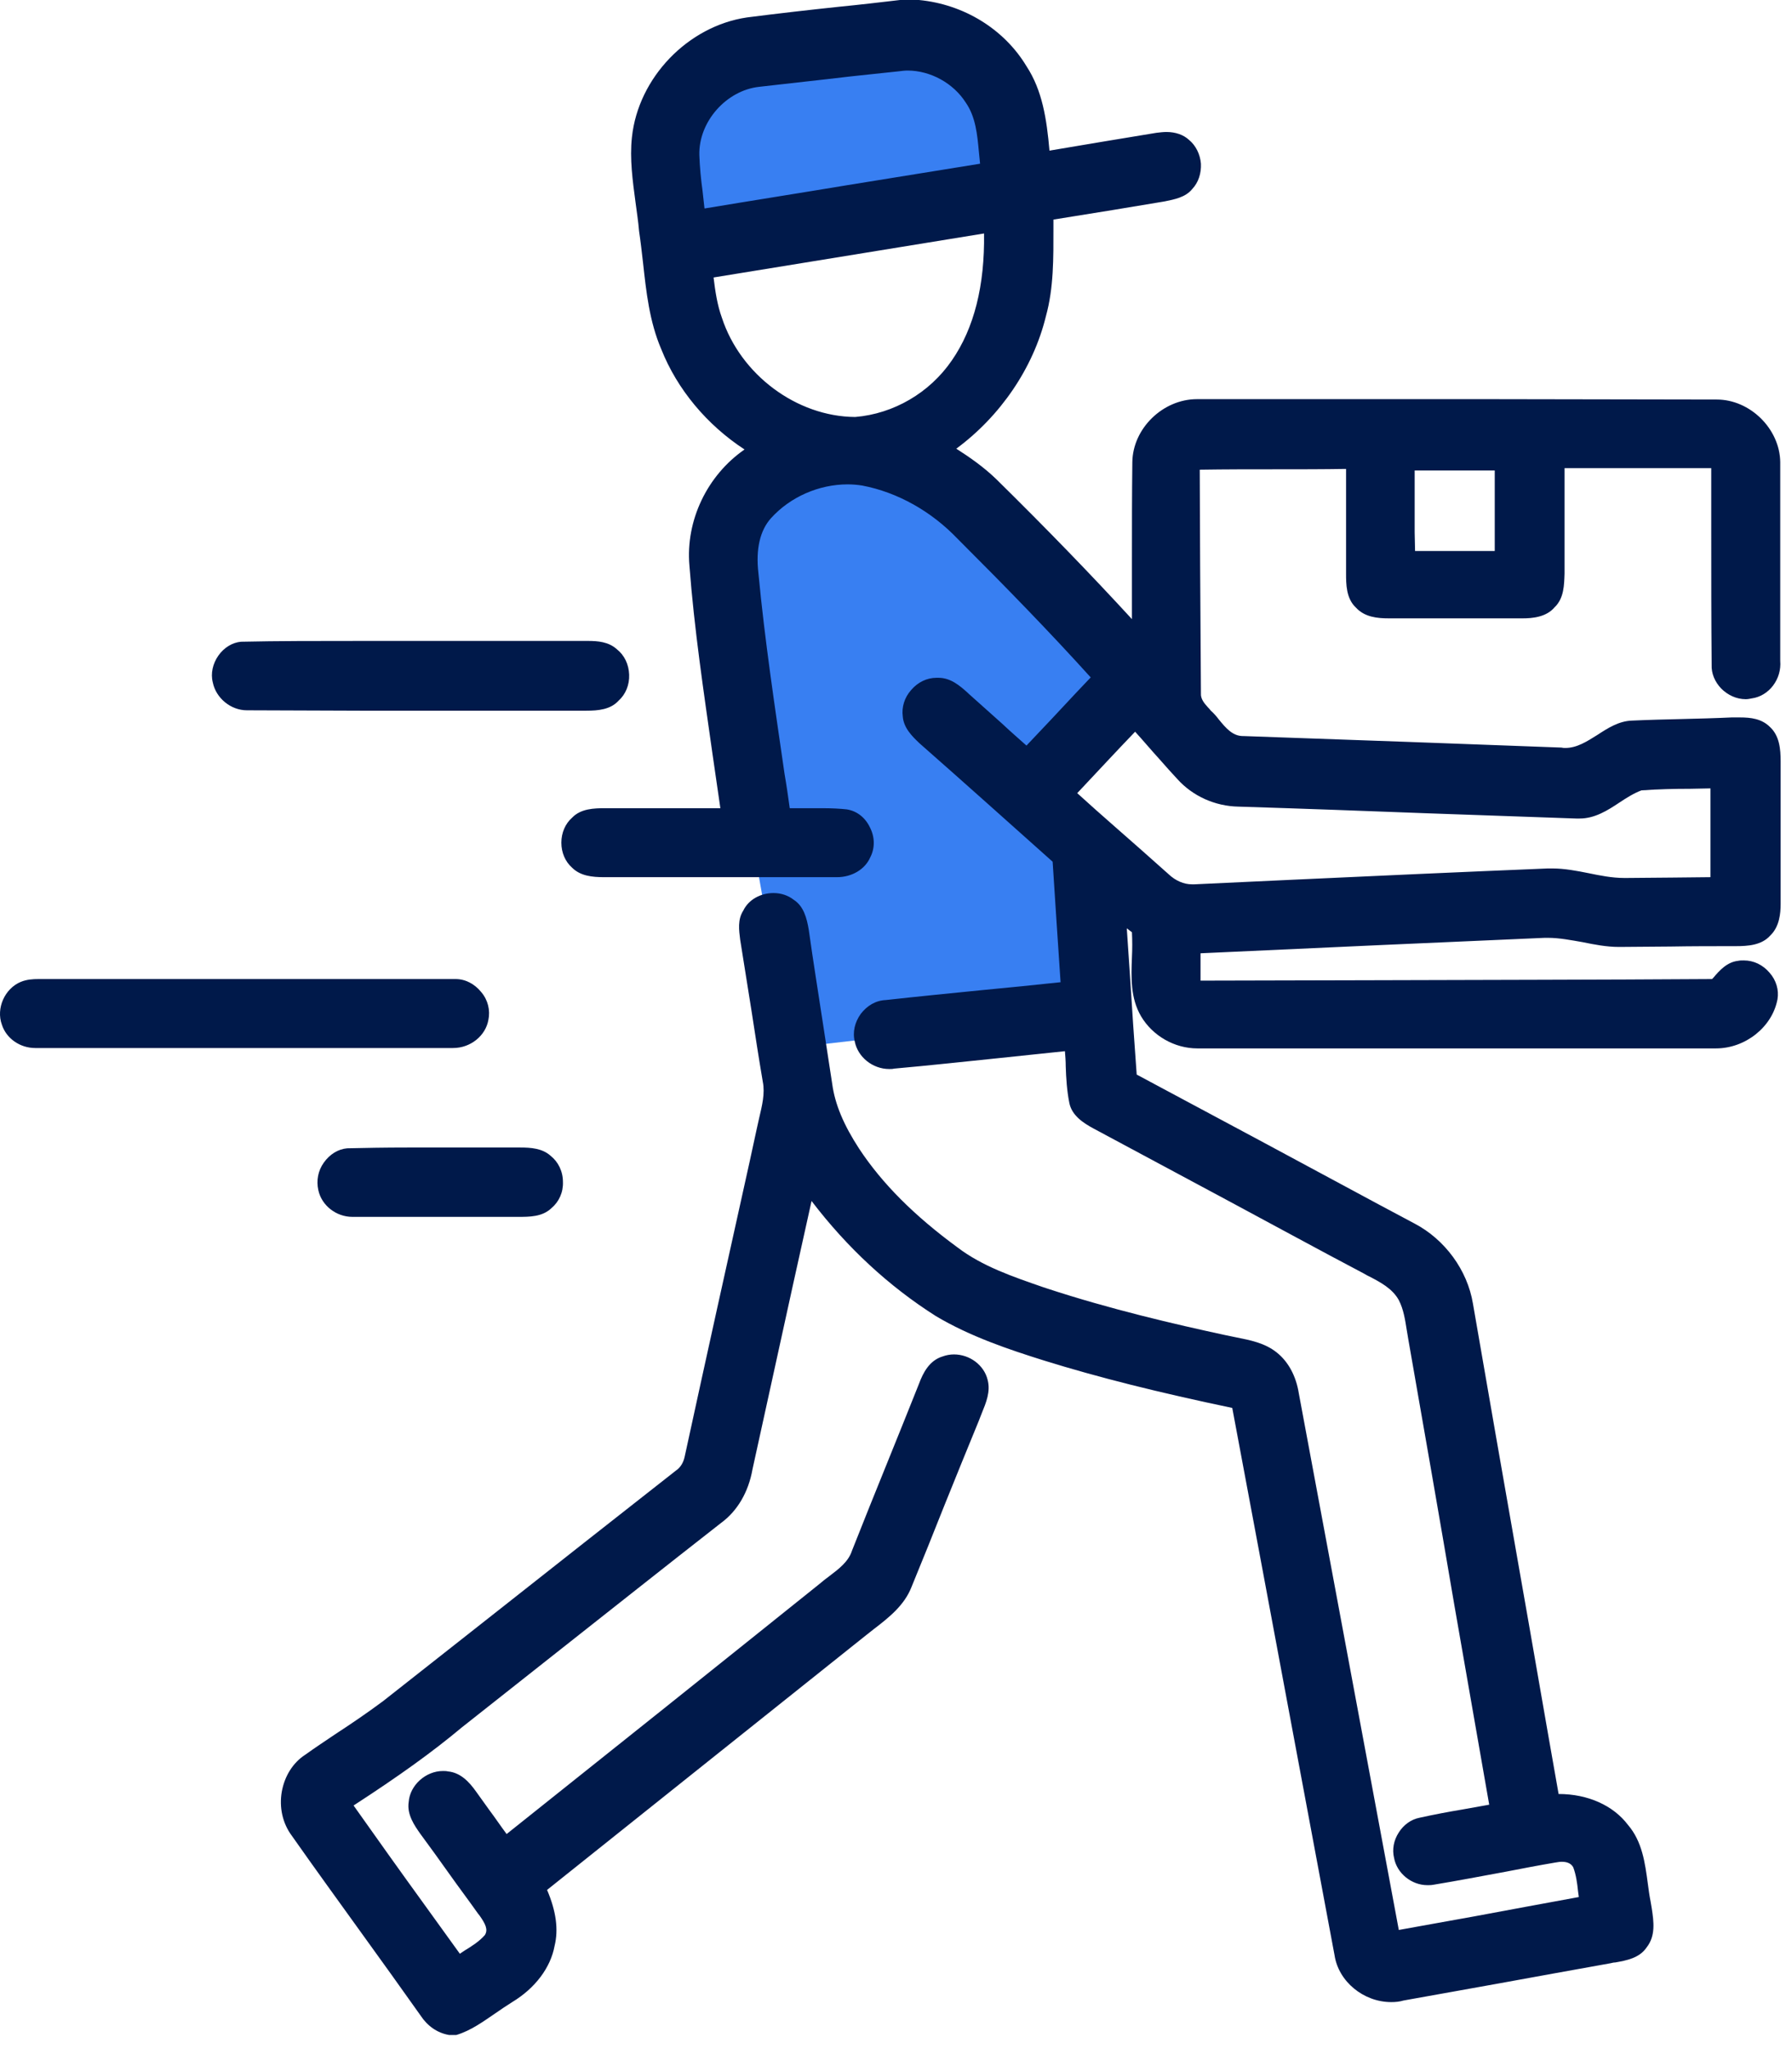 <svg width="98" height="112" viewBox="0 0 98 112" fill="none" xmlns="http://www.w3.org/2000/svg">
<path d="M43.168 57.283L59.562 55.398L58.325 45.475L56.309 43.59L61.687 36.939L50.953 25.24L41.954 25.695L39.026 33.993L43.168 57.283Z" fill="#387FF2"/>
<path d="M56.309 10.096L36.38 13.129L37.443 5.676C37.443 5.676 43.189 3.142 43.58 3.055C43.97 2.968 52.514 3.055 52.514 3.055L56.309 10.096Z" fill="#387FF2"/>
<path d="M84.477 51.26C84.542 51.26 84.585 51.26 84.65 51.26C85.279 51.26 85.93 51.39 86.558 51.498C87.187 51.628 87.859 51.758 88.532 51.758H88.597C89.507 51.758 90.44 51.736 91.351 51.736C92.522 51.715 93.714 51.715 94.907 51.715C95.579 51.715 96.338 51.671 96.815 51.13C97.314 50.653 97.379 49.916 97.379 49.418V48.66C97.379 46.342 97.379 43.959 97.379 41.597C97.379 40.947 97.314 40.211 96.793 39.734C96.338 39.279 95.731 39.214 95.167 39.214C95.037 39.214 94.885 39.214 94.755 39.214H94.69C93.779 39.257 92.869 39.279 91.98 39.301C91.09 39.322 90.158 39.344 89.247 39.387C88.532 39.409 87.924 39.799 87.361 40.167C86.775 40.535 86.233 40.882 85.604 40.882C85.539 40.882 85.474 40.882 85.387 40.861C80.27 40.666 74.198 40.449 68.018 40.232H67.975C67.411 40.232 67.042 39.799 66.652 39.322C66.522 39.149 66.37 38.976 66.218 38.846C66.175 38.781 66.11 38.716 66.067 38.672C65.85 38.434 65.654 38.196 65.676 37.892C65.654 35.596 65.654 33.321 65.633 31.024C65.633 29.248 65.611 27.45 65.611 25.673C66.999 25.651 68.365 25.651 69.688 25.651H69.818C71.054 25.651 72.333 25.651 73.613 25.63V26.323C73.613 27.991 73.613 29.681 73.613 31.349C73.613 31.913 73.613 32.714 74.155 33.213C74.632 33.733 75.326 33.798 75.955 33.798H76.02C77.126 33.798 78.253 33.798 79.359 33.798C80.638 33.798 81.918 33.798 83.197 33.798H83.262C83.804 33.798 84.563 33.733 85.019 33.191C85.539 32.693 85.539 31.956 85.561 31.349C85.561 29.811 85.561 28.295 85.561 26.756V25.587H85.648C86.623 25.587 87.621 25.587 88.597 25.587C89.573 25.587 90.57 25.587 91.546 25.587C92.218 25.587 92.912 25.587 93.584 25.587C93.584 26.713 93.584 27.861 93.584 28.988C93.584 31.393 93.584 33.906 93.606 36.333C93.584 36.809 93.779 37.264 94.126 37.632C94.495 38.001 94.972 38.217 95.471 38.217C95.579 38.217 95.688 38.196 95.796 38.174C96.75 38.044 97.444 37.112 97.357 36.116C97.357 34.838 97.357 33.559 97.357 32.281C97.357 29.985 97.357 27.601 97.357 25.262C97.336 23.442 95.709 21.838 93.888 21.838H93.823C89.789 21.838 85.756 21.817 81.723 21.817C79.381 21.817 65.654 21.817 65.654 21.817C65.589 21.817 65.524 21.817 65.459 21.817C63.594 21.817 61.946 23.42 61.925 25.262C61.903 27.016 61.903 28.793 61.903 30.526C61.903 31.631 61.903 32.736 61.903 33.841C59.713 31.458 57.284 28.945 54.487 26.193C53.793 25.521 53.012 24.98 52.297 24.525C54.704 22.748 56.504 20.127 57.197 17.289C57.631 15.729 57.609 14.082 57.609 12.501C57.609 12.328 57.609 12.176 57.609 12.002C58.694 11.829 59.756 11.656 60.84 11.482C61.751 11.331 62.662 11.179 63.573 11.028L63.703 11.006C64.223 10.898 64.831 10.789 65.199 10.334C65.546 9.966 65.698 9.468 65.676 8.948C65.633 8.428 65.394 7.951 65.026 7.648C64.722 7.366 64.288 7.214 63.79 7.214C63.616 7.214 63.443 7.236 63.248 7.258C62.293 7.409 61.318 7.583 60.363 7.734C59.366 7.908 58.39 8.059 57.393 8.233C57.241 6.5 57.002 4.94 56.135 3.618C54.921 1.603 52.73 0.238 50.258 0H49.218C48.112 0.13 47.006 0.26 45.9 0.368C44.252 0.542 42.539 0.737 40.847 0.953C37.616 1.43 34.906 4.246 34.559 7.496C34.429 8.688 34.602 9.901 34.754 11.049C34.819 11.569 34.906 12.089 34.949 12.631C35.036 13.216 35.101 13.801 35.166 14.364C35.34 15.945 35.513 17.57 36.163 19.087C37.031 21.275 38.657 23.225 40.717 24.568C38.679 25.977 37.486 28.446 37.703 30.916C37.963 34.361 38.484 37.827 38.961 41.185C39.113 42.182 39.243 43.179 39.395 44.175C38.961 44.175 38.527 44.175 38.072 44.175H36.163C35.209 44.175 34.255 44.175 33.301 44.175H33.106C32.477 44.175 31.762 44.197 31.285 44.695C30.916 45.02 30.699 45.519 30.699 46.06C30.699 46.602 30.916 47.1 31.285 47.425C31.74 47.88 32.39 47.945 33.041 47.945H33.084C34.516 47.945 35.968 47.945 37.4 47.945H42.235C43.385 47.945 44.534 47.945 45.661 47.945C45.705 47.945 45.748 47.945 45.77 47.945C46.594 47.945 47.309 47.512 47.591 46.862C47.852 46.363 47.852 45.757 47.57 45.215C47.309 44.673 46.854 44.327 46.312 44.24C45.922 44.197 45.488 44.175 44.946 44.175C44.707 44.175 44.469 44.175 44.209 44.175C43.97 44.175 43.731 44.175 43.493 44.175C43.385 44.175 43.298 44.175 43.189 44.175C43.103 43.547 43.016 42.94 42.907 42.312C42.387 38.716 41.823 35.011 41.476 31.328C41.324 30.006 41.563 28.988 42.17 28.316C43.211 27.168 44.772 26.475 46.355 26.475C46.615 26.475 46.897 26.497 47.158 26.54C49.087 26.908 50.931 27.948 52.362 29.443C55.116 32.194 57.414 34.556 59.648 37.026L58.846 37.871C57.956 38.824 57.046 39.799 56.135 40.752C55.701 40.362 55.246 39.972 54.812 39.561C54.205 39.019 53.576 38.456 52.969 37.914L52.926 37.871C52.492 37.481 51.993 37.047 51.321 37.047C51.278 37.047 51.256 37.047 51.213 37.047C50.692 37.047 50.193 37.286 49.825 37.719C49.456 38.131 49.304 38.672 49.369 39.149C49.413 39.777 49.868 40.232 50.28 40.622C52.795 42.832 55.354 45.129 57.566 47.1C57.631 48.205 57.718 49.331 57.783 50.437C57.848 51.52 57.935 52.603 58 53.686C56.569 53.838 55.094 53.99 53.685 54.12C51.971 54.293 50.193 54.466 48.437 54.661C47.895 54.683 47.418 54.965 47.071 55.419C46.746 55.874 46.615 56.416 46.746 56.936C46.919 57.781 47.721 58.431 48.632 58.431C48.719 58.431 48.827 58.431 48.892 58.409C50.844 58.236 52.817 58.019 54.725 57.824C55.896 57.694 57.067 57.586 58.238 57.456C58.26 57.738 58.282 57.998 58.282 58.279C58.303 58.929 58.347 59.623 58.477 60.272C58.607 60.966 59.236 61.377 59.8 61.681C62.272 63.002 64.765 64.346 67.194 65.645C69.623 66.945 72.117 68.31 74.588 69.61C74.675 69.653 74.762 69.718 74.87 69.762C75.499 70.087 76.15 70.433 76.497 71.062C76.757 71.56 76.844 72.145 76.93 72.687C76.952 72.86 76.996 73.033 77.017 73.207C77.863 78.038 78.709 82.869 79.533 87.722C80.161 91.362 80.812 95.002 81.441 98.641C80.964 98.728 80.465 98.815 79.988 98.901C79.207 99.031 78.405 99.183 77.624 99.356C77.169 99.443 76.757 99.746 76.497 100.158C76.215 100.591 76.128 101.09 76.237 101.545C76.388 102.389 77.191 103.039 78.058 103.039C78.166 103.039 78.275 103.039 78.383 103.018C79.706 102.801 81.05 102.541 82.352 102.303C83.241 102.13 84.151 101.956 85.04 101.805C85.171 101.783 85.301 101.761 85.409 101.761C85.734 101.761 85.93 101.87 86.038 102.065C86.19 102.476 86.255 102.931 86.298 103.364C86.32 103.473 86.32 103.581 86.341 103.689C84.412 104.036 82.482 104.404 80.595 104.751C79.229 104.989 77.863 105.249 76.497 105.488C74.675 95.717 72.854 85.946 71.032 76.175C70.88 75.2 70.447 74.42 69.818 73.921C69.167 73.401 68.365 73.25 67.606 73.098C67.389 73.055 67.194 73.012 66.977 72.968C64.267 72.383 60.71 71.56 57.219 70.412L57.024 70.347C55.398 69.783 53.728 69.22 52.362 68.18C49.998 66.447 48.242 64.692 46.984 62.786C46.138 61.486 45.661 60.359 45.51 59.233C45.336 58.149 45.184 57.066 45.011 55.983C44.751 54.271 44.469 52.538 44.23 50.826C44.122 50.176 43.948 49.526 43.406 49.18C43.103 48.942 42.712 48.812 42.3 48.812C41.585 48.812 40.934 49.18 40.652 49.765C40.327 50.263 40.414 50.848 40.479 51.368L40.5 51.498C40.696 52.776 40.912 54.033 41.108 55.311C41.303 56.589 41.498 57.846 41.715 59.124C41.845 59.774 41.671 60.446 41.52 61.096C41.476 61.291 41.433 61.486 41.389 61.681L40.999 63.479C39.806 68.852 38.614 74.225 37.443 79.619C37.378 79.923 37.226 80.204 36.966 80.378C33.626 82.999 30.287 85.621 26.969 88.242C24.953 89.824 22.958 91.405 20.941 92.987C20.095 93.615 19.206 94.222 18.339 94.785C17.797 95.153 17.233 95.522 16.691 95.912C16.019 96.345 15.563 97.082 15.411 97.927C15.26 98.793 15.455 99.66 15.954 100.331C17.233 102.151 18.556 103.971 19.835 105.748C20.898 107.221 21.96 108.694 23.001 110.167C23.37 110.731 23.912 111.121 24.562 111.229H24.584H24.931H24.953C25.755 110.991 26.427 110.492 27.099 110.037C27.403 109.821 27.706 109.626 28.01 109.431C29.268 108.672 30.113 107.546 30.33 106.354C30.547 105.466 30.417 104.469 29.918 103.299C32.802 101.003 35.665 98.706 38.549 96.41C41.455 94.092 44.36 91.774 47.266 89.455C47.44 89.325 47.613 89.174 47.786 89.044C48.61 88.415 49.456 87.744 49.846 86.747C50.454 85.274 51.061 83.757 51.646 82.284C52.253 80.768 52.904 79.186 53.533 77.648C53.576 77.518 53.641 77.388 53.685 77.258C53.923 76.673 54.183 76.066 54.01 75.416C53.815 74.615 53.034 74.03 52.167 74.03C51.95 74.03 51.733 74.073 51.559 74.138C50.822 74.355 50.475 75.048 50.258 75.633C49.673 77.106 49.066 78.601 48.48 80.053C47.852 81.591 47.223 83.172 46.594 84.754C46.399 85.361 45.878 85.751 45.336 86.162C45.163 86.292 44.989 86.422 44.816 86.574C38.657 91.514 33.063 95.977 27.706 100.245C27.381 99.811 27.078 99.356 26.752 98.923C26.514 98.598 26.275 98.251 26.037 97.927C25.668 97.406 25.191 96.886 24.497 96.822C24.41 96.8 24.324 96.8 24.215 96.8C23.283 96.8 22.416 97.58 22.351 98.49C22.242 99.183 22.676 99.79 22.979 100.223C23.521 100.96 24.042 101.675 24.562 102.411C25.083 103.148 25.625 103.863 26.145 104.599L26.232 104.708C26.536 105.141 26.709 105.466 26.514 105.769C26.21 106.116 25.798 106.376 25.408 106.614C25.321 106.679 25.235 106.723 25.148 106.788C24.476 105.856 23.803 104.924 23.131 103.993C21.873 102.259 20.594 100.461 19.336 98.685C21.808 97.082 23.651 95.76 25.256 94.417L30.222 90.495C33.301 88.069 36.359 85.642 39.438 83.237C40.327 82.588 40.934 81.548 41.151 80.313C41.888 76.955 42.626 73.597 43.363 70.238C43.71 68.7 44.035 67.184 44.382 65.645C46.334 68.202 48.61 70.303 51.169 71.928C53.056 73.055 55.203 73.77 57.067 74.355C60.06 75.286 63.356 76.11 67.389 76.955C68.495 82.869 69.623 88.87 70.707 94.698C71.466 98.75 72.225 102.823 72.984 106.874C73.201 108.304 74.567 109.431 76.085 109.431C76.323 109.431 76.54 109.409 76.757 109.344C78.492 109.041 80.227 108.716 81.961 108.412C83.956 108.044 86.038 107.676 88.076 107.307C88.163 107.286 88.25 107.264 88.337 107.264C88.944 107.156 89.659 107.026 90.05 106.441C90.548 105.813 90.44 105.033 90.332 104.318C90.31 104.188 90.288 104.058 90.266 103.928C90.201 103.603 90.158 103.278 90.115 102.953C89.963 101.826 89.811 100.656 89.03 99.746C88.228 98.685 86.84 98.056 85.236 98.056C84.498 93.897 83.783 89.715 83.046 85.556C82.222 80.876 81.376 76.023 80.552 71.257C80.248 69.415 79.012 67.747 77.364 66.88L75.412 65.84C71.076 63.501 66.587 61.096 62.163 58.734C62.033 56.936 61.903 55.094 61.795 53.318C61.73 52.451 61.686 51.606 61.621 50.74C61.708 50.805 61.816 50.891 61.903 50.956C61.925 51.411 61.925 51.866 61.903 52.321C61.86 53.426 61.816 54.553 62.402 55.549C63.031 56.611 64.223 57.304 65.481 57.304C65.524 57.304 65.568 57.304 65.611 57.304H69.449H82.959C86.58 57.304 90.201 57.304 93.823 57.304H93.844C95.449 57.304 96.924 56.134 97.206 54.618C97.292 54.12 97.14 53.578 96.772 53.166C96.403 52.733 95.904 52.495 95.362 52.495C95.254 52.495 95.145 52.495 95.059 52.516C94.451 52.581 94.04 53.036 93.693 53.448L93.627 53.513C87.382 53.556 81.029 53.556 74.892 53.578C71.813 53.578 68.734 53.6 65.654 53.6V52.105C72.637 51.78 78.513 51.52 84.477 51.26ZM77.364 29.096C77.364 27.97 77.364 26.843 77.364 25.716C78.101 25.716 78.817 25.716 79.554 25.716C80.291 25.716 81.007 25.716 81.744 25.716C81.744 26.302 81.744 26.865 81.744 27.45C81.744 28.338 81.744 29.226 81.744 30.115C81.05 30.115 80.378 30.115 79.684 30.115C79.186 30.115 78.665 30.115 78.166 30.115H77.386L77.364 29.096ZM92.435 43.114C92.803 43.114 93.172 43.092 93.541 43.092C93.541 44.262 93.541 45.432 93.541 46.623V47.945C92.847 47.945 92.131 47.967 91.437 47.967C90.613 47.967 89.811 47.988 88.987 47.988C88.922 47.988 88.879 47.988 88.814 47.988C88.163 47.988 87.513 47.858 86.884 47.728C86.233 47.598 85.561 47.468 84.889 47.468C84.802 47.468 84.715 47.468 84.65 47.468C79.901 47.663 75.087 47.88 70.425 48.097C68.734 48.183 67.042 48.248 65.329 48.335C65.286 48.335 65.221 48.335 65.177 48.335C64.744 48.335 64.288 48.14 63.92 47.793C62.922 46.905 61.925 46.017 60.906 45.129C60.233 44.544 59.583 43.959 58.911 43.352C59.973 42.225 61.014 41.099 62.077 39.994C62.532 40.492 62.966 41.012 63.421 41.51C63.746 41.879 64.072 42.247 64.397 42.594C65.221 43.504 66.435 44.067 67.736 44.089C71.206 44.197 74.74 44.327 78.166 44.457C80.834 44.544 83.522 44.652 86.19 44.739C86.255 44.739 86.32 44.739 86.385 44.739C87.209 44.739 87.903 44.305 88.553 43.872C88.944 43.612 89.356 43.352 89.768 43.2C90.678 43.135 91.567 43.114 92.435 43.114ZM39.026 15.187V15.166C43.948 14.364 48.892 13.562 53.815 12.761C53.858 15.599 53.273 17.939 52.058 19.694C50.844 21.47 48.871 22.618 46.767 22.792C43.558 22.77 40.5 20.474 39.481 17.375C39.221 16.66 39.113 15.902 39.026 15.187ZM46.485 4.181C47.353 4.095 48.242 3.986 49.131 3.9C49.304 3.878 49.478 3.856 49.63 3.856C50.887 3.856 52.145 4.55 52.817 5.611C53.359 6.391 53.446 7.366 53.533 8.298C53.554 8.514 53.576 8.731 53.598 8.948C51.191 9.338 48.784 9.728 46.355 10.118C43.753 10.551 41.129 10.963 38.527 11.396C38.484 11.071 38.462 10.746 38.419 10.421C38.332 9.793 38.267 9.121 38.245 8.471C38.202 6.651 39.72 4.94 41.52 4.745C43.189 4.55 44.859 4.376 46.485 4.181Z" fill="#00194A"/>
<path d="M13.504 38.824C13.525 38.824 13.547 38.824 13.569 38.824C15.607 38.824 17.667 38.846 19.705 38.846C20.985 38.846 26.102 38.846 27.382 38.846C28.921 38.846 30.461 38.846 31.979 38.846H32.066C32.716 38.846 33.388 38.781 33.822 38.304C34.212 37.957 34.429 37.437 34.407 36.874C34.386 36.311 34.147 35.812 33.735 35.487C33.28 35.076 32.694 35.032 32.131 35.032H31.74C30.374 35.032 29.03 35.032 27.664 35.032C26.384 35.032 25.105 35.032 23.847 35.032C22.568 35.032 21.288 35.032 20.031 35.032C17.298 35.032 15.195 35.032 13.178 35.076C12.701 35.119 12.246 35.401 11.942 35.834C11.639 36.267 11.509 36.809 11.639 37.307C11.812 38.152 12.614 38.824 13.504 38.824Z" fill="#00194A"/>
<path d="M24.779 57.283C25.733 57.283 26.558 56.611 26.709 55.744C26.818 55.224 26.688 54.661 26.319 54.228C25.95 53.773 25.452 53.513 24.91 53.513C24.888 53.513 24.845 53.513 24.823 53.513C22.372 53.513 19.922 53.513 17.472 53.513H8.429C6.369 53.513 4.331 53.513 2.271 53.513H2.119C1.794 53.513 1.469 53.535 1.143 53.664C0.254 54.033 -0.223 55.116 0.102 56.004C0.341 56.763 1.1 57.283 1.924 57.283C1.967 57.283 1.989 57.283 2.032 57.283C5.025 57.283 8.017 57.283 11.01 57.283H24.584C24.671 57.283 24.714 57.283 24.779 57.283Z" fill="#00194A"/>
<path d="M28.097 62.721C27.446 62.721 26.796 62.721 26.145 62.721C25.516 62.721 24.887 62.721 24.237 62.721C23.608 62.721 22.979 62.721 22.329 62.721C21.006 62.721 19.965 62.742 18.989 62.764C18.491 62.807 18.035 63.089 17.71 63.544C17.384 63.999 17.298 64.54 17.406 65.039C17.58 65.884 18.382 66.512 19.271 66.512C19.314 66.512 19.358 66.512 19.38 66.512C20.247 66.512 21.136 66.512 22.003 66.512H25.386C26.34 66.512 27.316 66.512 28.27 66.512H28.335C28.964 66.512 29.658 66.512 30.157 66.035C30.569 65.689 30.807 65.169 30.786 64.605C30.786 64.02 30.525 63.501 30.113 63.175C29.658 62.764 29.029 62.721 28.444 62.721H28.097Z" fill="#00194A"/>
</svg>
